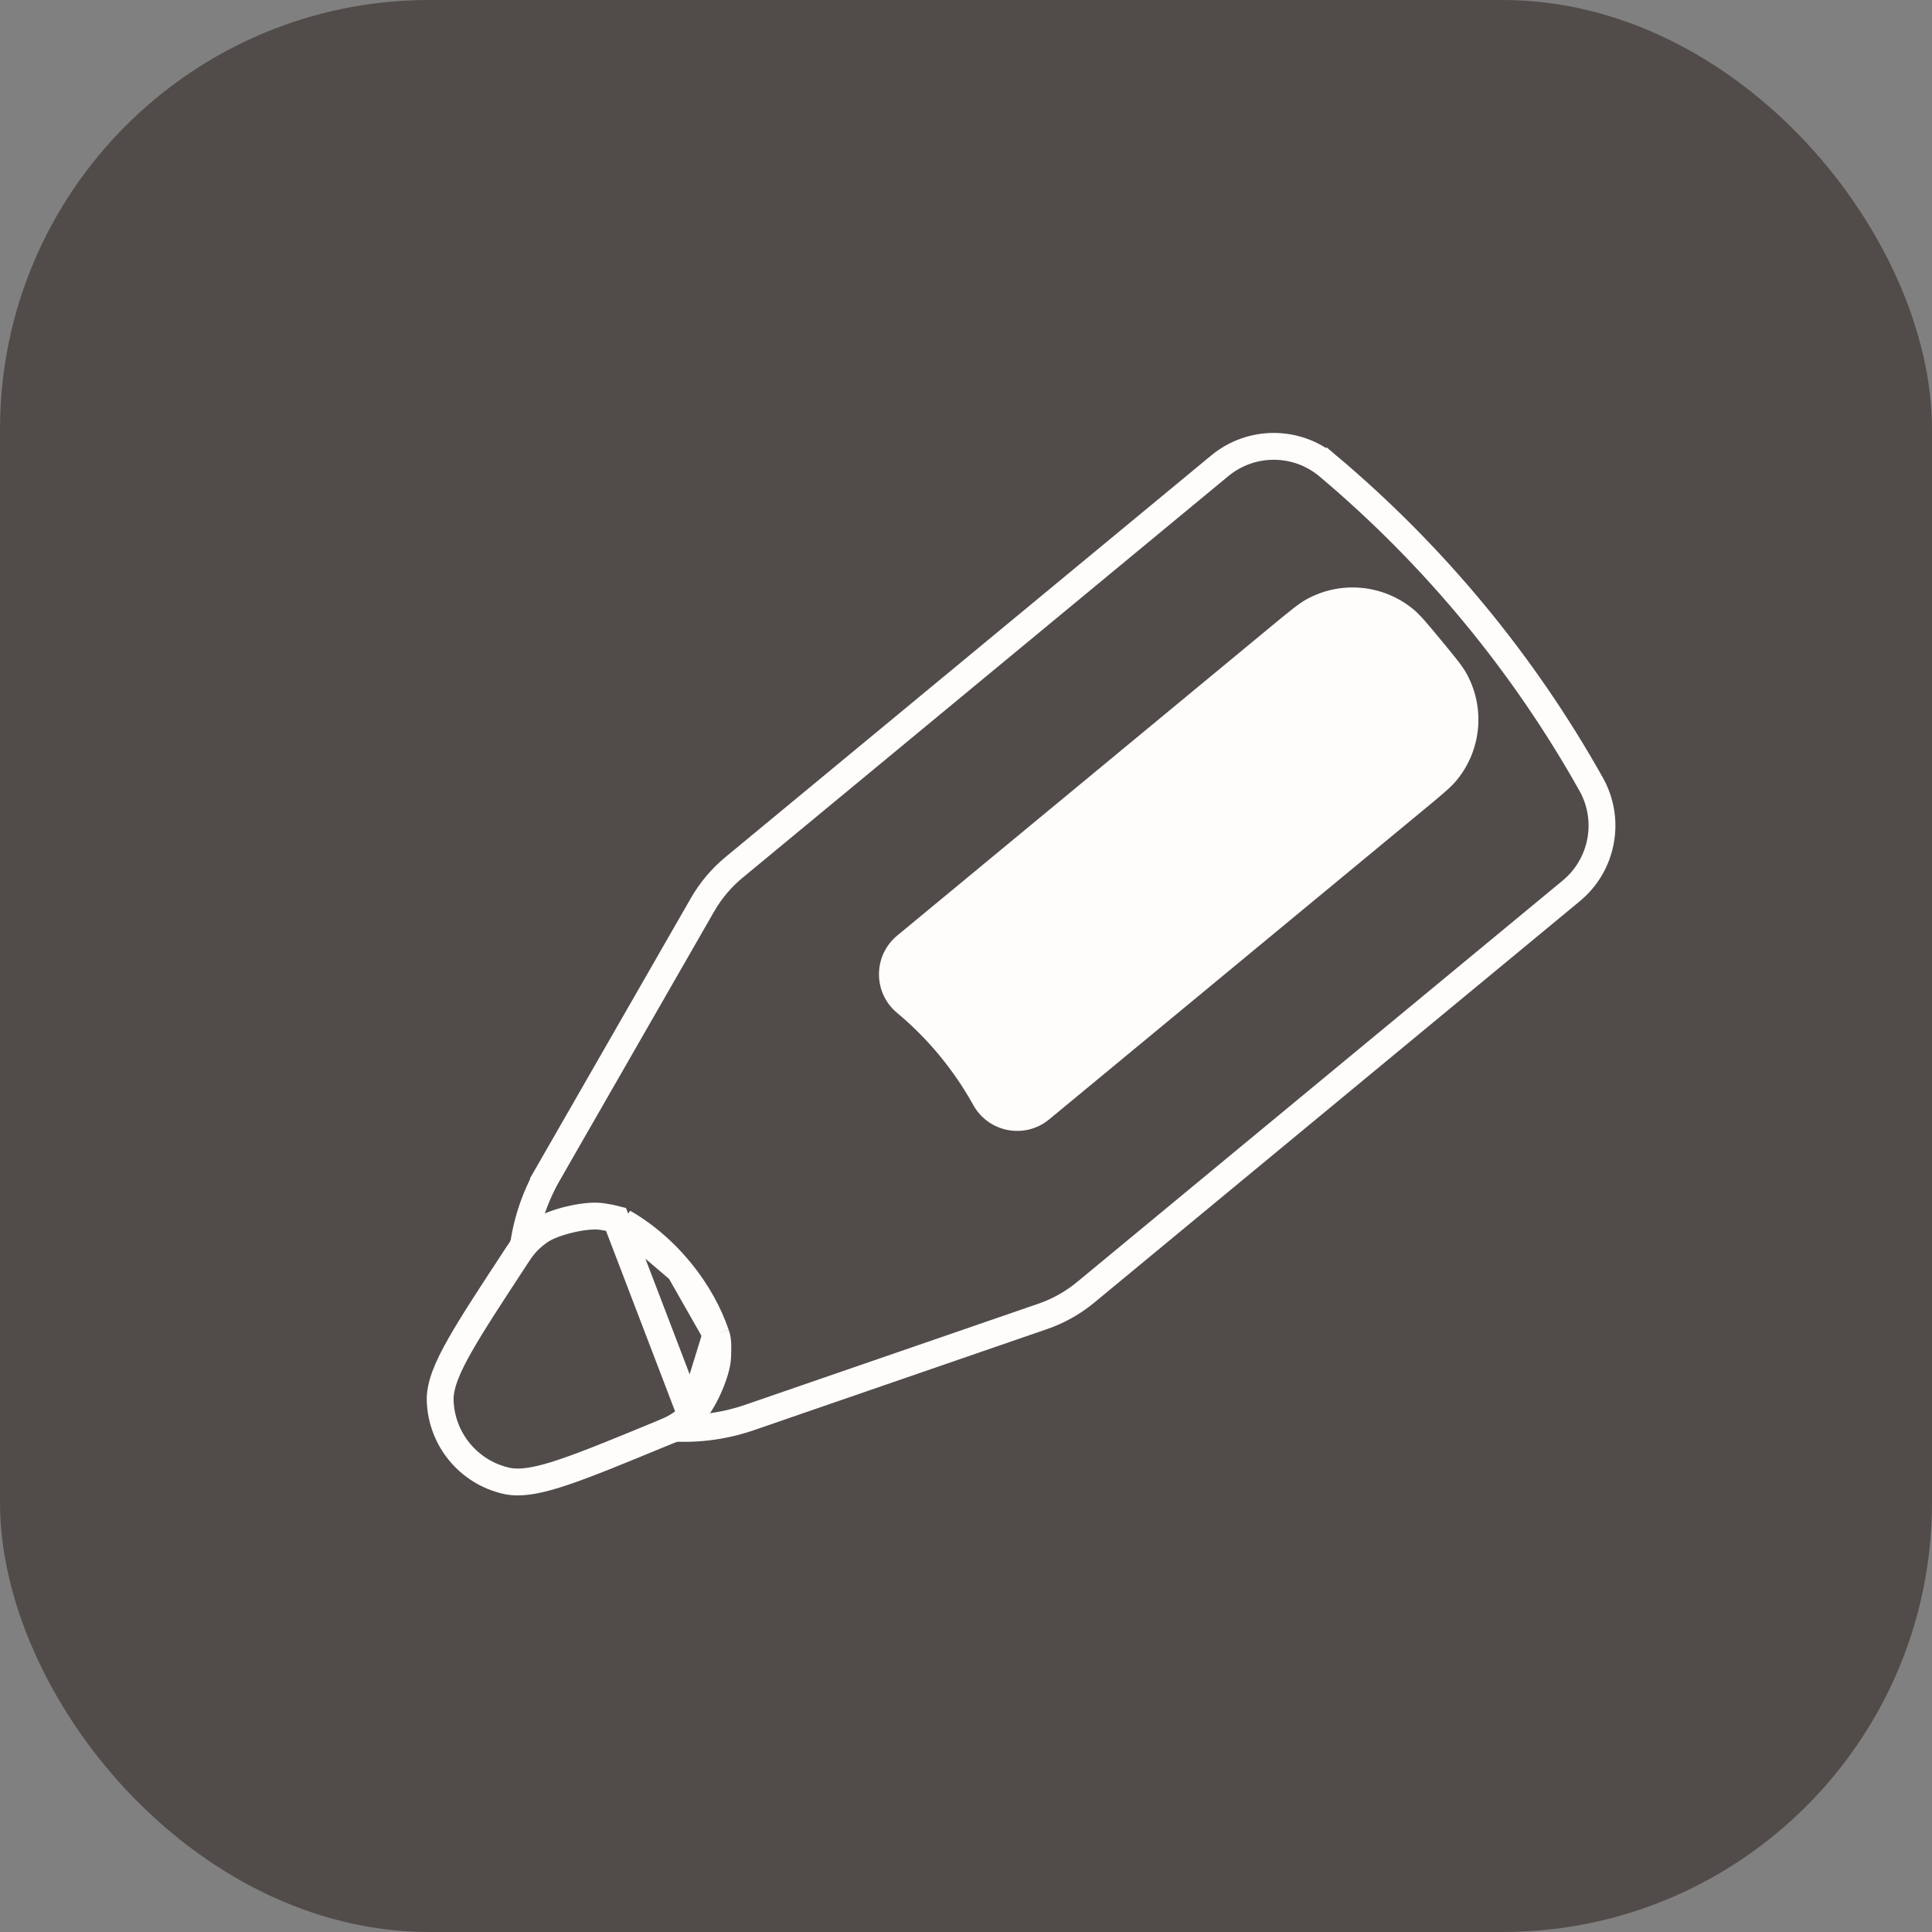 <svg width="36" height="36" viewBox="0 0 36 36" fill="none" xmlns="http://www.w3.org/2000/svg">
<rect x="0" y="0" width="36" height="36" fill="#808080" stroke="none"/>
<rect width="36" height="36" rx="8" fill="#514C49"/>
<g clip-path="url(#clip0_4552_185087)">
<path d="M9.732 23.39L9.981 23.414L9.732 23.39C9.581 25.009 10.768 26.444 12.385 26.599L12.409 26.351L12.385 26.599C12.921 26.651 13.46 26.587 13.969 26.412L19.43 24.529L19.43 24.529C19.721 24.429 19.992 24.277 20.229 24.081L29.278 16.6C29.866 16.114 30.022 15.278 29.649 14.613C28.386 12.36 26.726 10.353 24.75 8.688L24.59 8.88L24.75 8.688C24.168 8.197 23.317 8.193 22.729 8.679L13.681 16.16C13.443 16.356 13.243 16.593 13.09 16.86L10.214 21.87L10.431 21.995L10.214 21.87C9.947 22.337 9.782 22.855 9.732 23.39Z" fill="#514C49" stroke="#FEFDFB" stroke-width="0.5"/>
<path d="M12.876 26.374L12.876 26.374C12.664 26.573 12.527 26.63 12.311 26.719L12.215 26.488L12.311 26.719L12.301 26.723C11.538 27.038 10.954 27.279 10.509 27.429C10.077 27.575 9.719 27.656 9.437 27.593L9.437 27.593C8.733 27.434 8.226 26.82 8.202 26.1L8.202 26.1C8.193 25.811 8.34 25.474 8.565 25.077C8.796 24.668 9.142 24.14 9.595 23.45L9.6 23.441C9.729 23.245 9.81 23.121 10.046 22.95L10.046 22.95C10.186 22.849 10.414 22.772 10.613 22.724C10.812 22.677 11.051 22.642 11.221 22.669C11.342 22.688 11.421 22.703 11.477 22.718L12.876 26.374ZM12.876 26.374C13.002 26.256 13.121 26.046 13.205 25.859C13.289 25.672 13.368 25.445 13.373 25.273C13.377 25.15 13.378 25.07 13.373 25.012C13.368 24.939 13.354 24.898 13.342 24.862M12.876 26.374L13.342 24.862M13.342 24.862C13.217 24.498 13.008 24.086 12.663 23.669M13.342 24.862L12.663 23.669M12.663 23.669C12.318 23.252 11.952 22.969 11.618 22.777L12.663 23.669Z" fill="#514C49" stroke="#FEFDFB" stroke-width="0.5"/>
<path d="M19.55 20.858C19.099 21.231 18.42 21.103 18.136 20.591C17.772 19.935 17.29 19.352 16.714 18.872C16.265 18.497 16.267 17.806 16.718 17.433L23.728 11.637C24.047 11.374 24.206 11.242 24.36 11.159C24.993 10.818 25.769 10.892 26.327 11.346C26.462 11.456 26.594 11.616 26.857 11.934C27.12 12.252 27.252 12.411 27.335 12.566C27.676 13.198 27.603 13.975 27.148 14.532C27.038 14.668 26.879 14.799 26.56 15.063L19.55 20.858Z" fill="#FEFDFB"/>
</g>
<defs>
<clipPath id="clip0_4552_185087">
<rect width="16.889" height="32" fill="white" transform="translate(11 36) rotate(-129.582)"/>
</clipPath>
</defs>
</svg>

